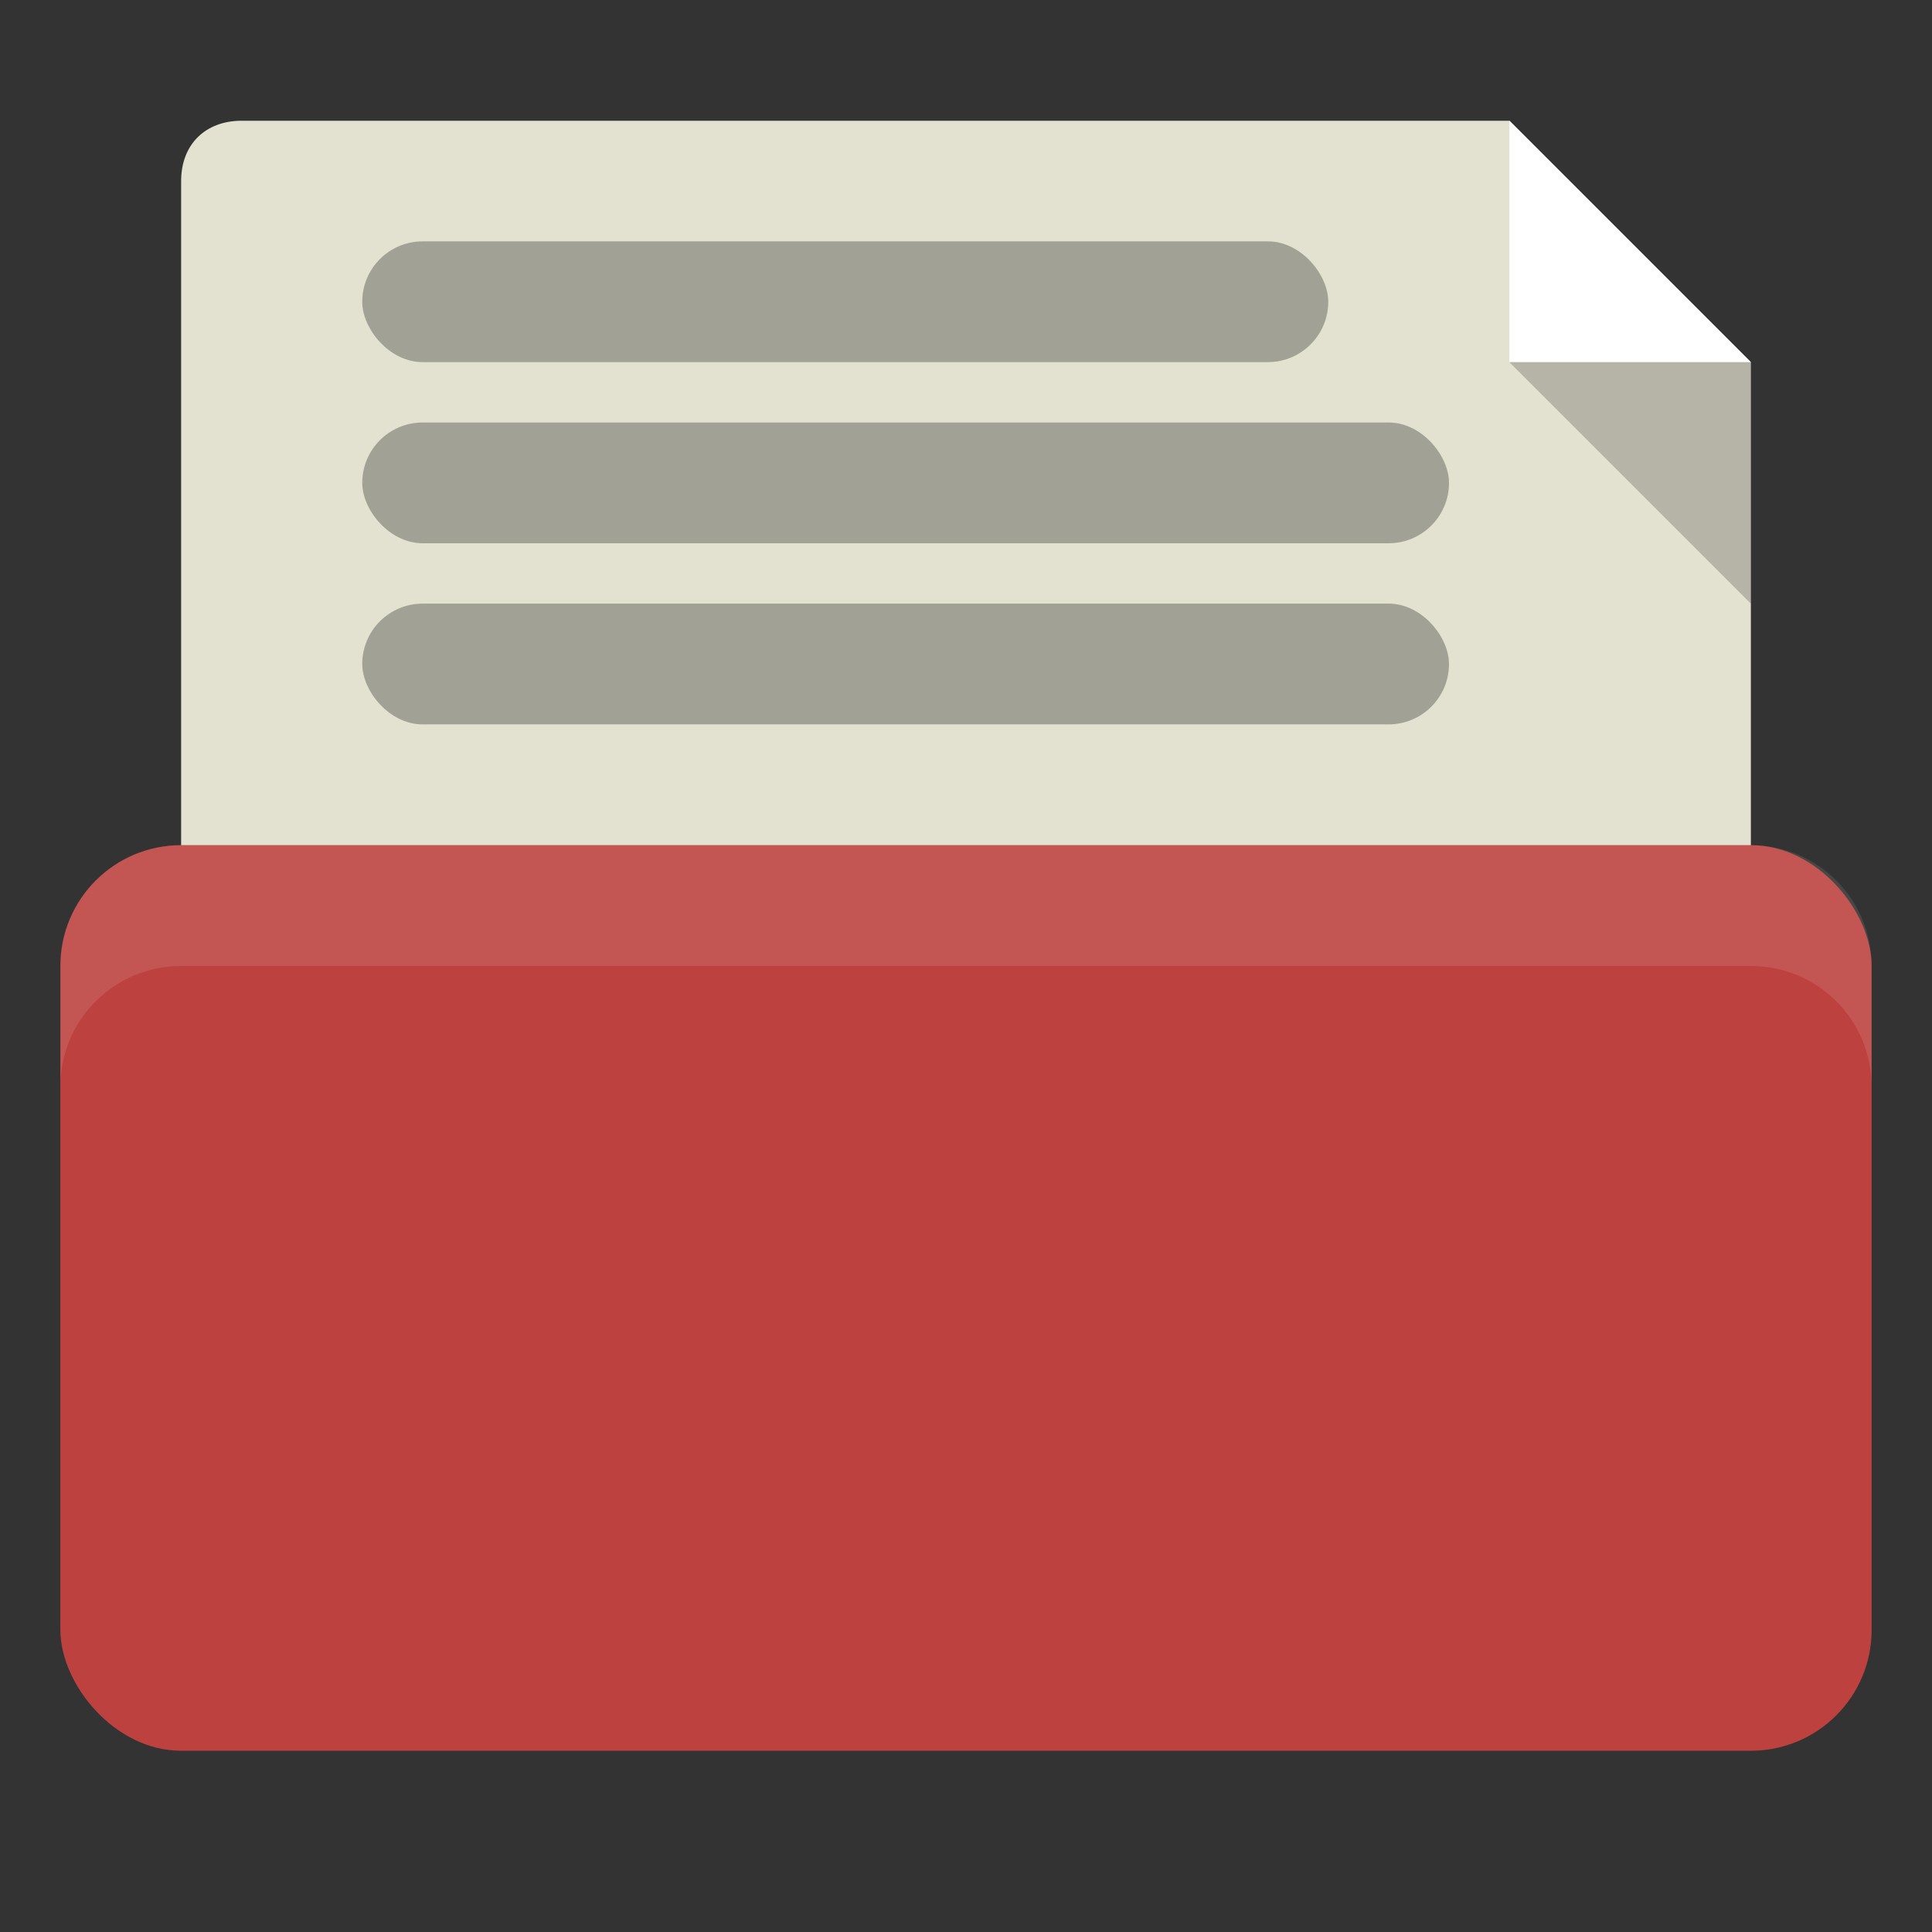 <svg xmlns="http://www.w3.org/2000/svg" viewBox="0 0 32 32">
 <rect x="0" y="0" width="32" height="32" fill="#333333" stroke="none"/>
 <g transform="translate(0,-1020.362)">
  <path d="m 4 2 c -0.589 0 -1 0.383 -1 1 l 0 14 c 0 1 0.5 1.5 1.5 1.5 l 23.5 0 1 0 l 0 -12.5 -4 -4 z" transform="translate(0,1020.362)" style="fill:#e3e1cf;fill-opacity:1;stroke:none"/>
  <rect width="30" height="15" x="1" y="1034.36" rx="2" style="fill:#BD423F;fill-opacity:1;stroke:none"/>
  <path d="m 3 14 c -1.108 0 -2 0.892 -2 2 l 0 2 c 0 -1.108 0.892 -2 2 -2 l 26 0 c 1.108 0 2 0.892 2 2 l 0 -2 c 0 -1.108 -0.892 -2 -2 -2 l -26 0 z" transform="translate(0,1020.362)" style="fill:#fff;opacity:0.1;fill-opacity:1;stroke:none"/>
  <path d="m 25 1022.36 0 4 4 0 z" style="fill:#fff;fill-opacity:1;stroke:none"/>
  <path d="m 29 1030.36 0 -4 -4 0 z" style="fill:#000;opacity:0.2;fill-opacity:1;stroke:none"/>
  <rect width="16" height="2" x="6" y="1024.36" rx="1" style="fill:#a1a195;fill-opacity:1;stroke:none"/>
  <rect rx="1" y="1027.36" x="6" height="2" width="18" style="fill:#a1a195;fill-opacity:1;stroke:none"/>
  <rect width="18" height="2" x="6" y="1030.36" rx="1" style="fill:#a1a195;fill-opacity:1;stroke:none"/>
 </g>
</svg>
